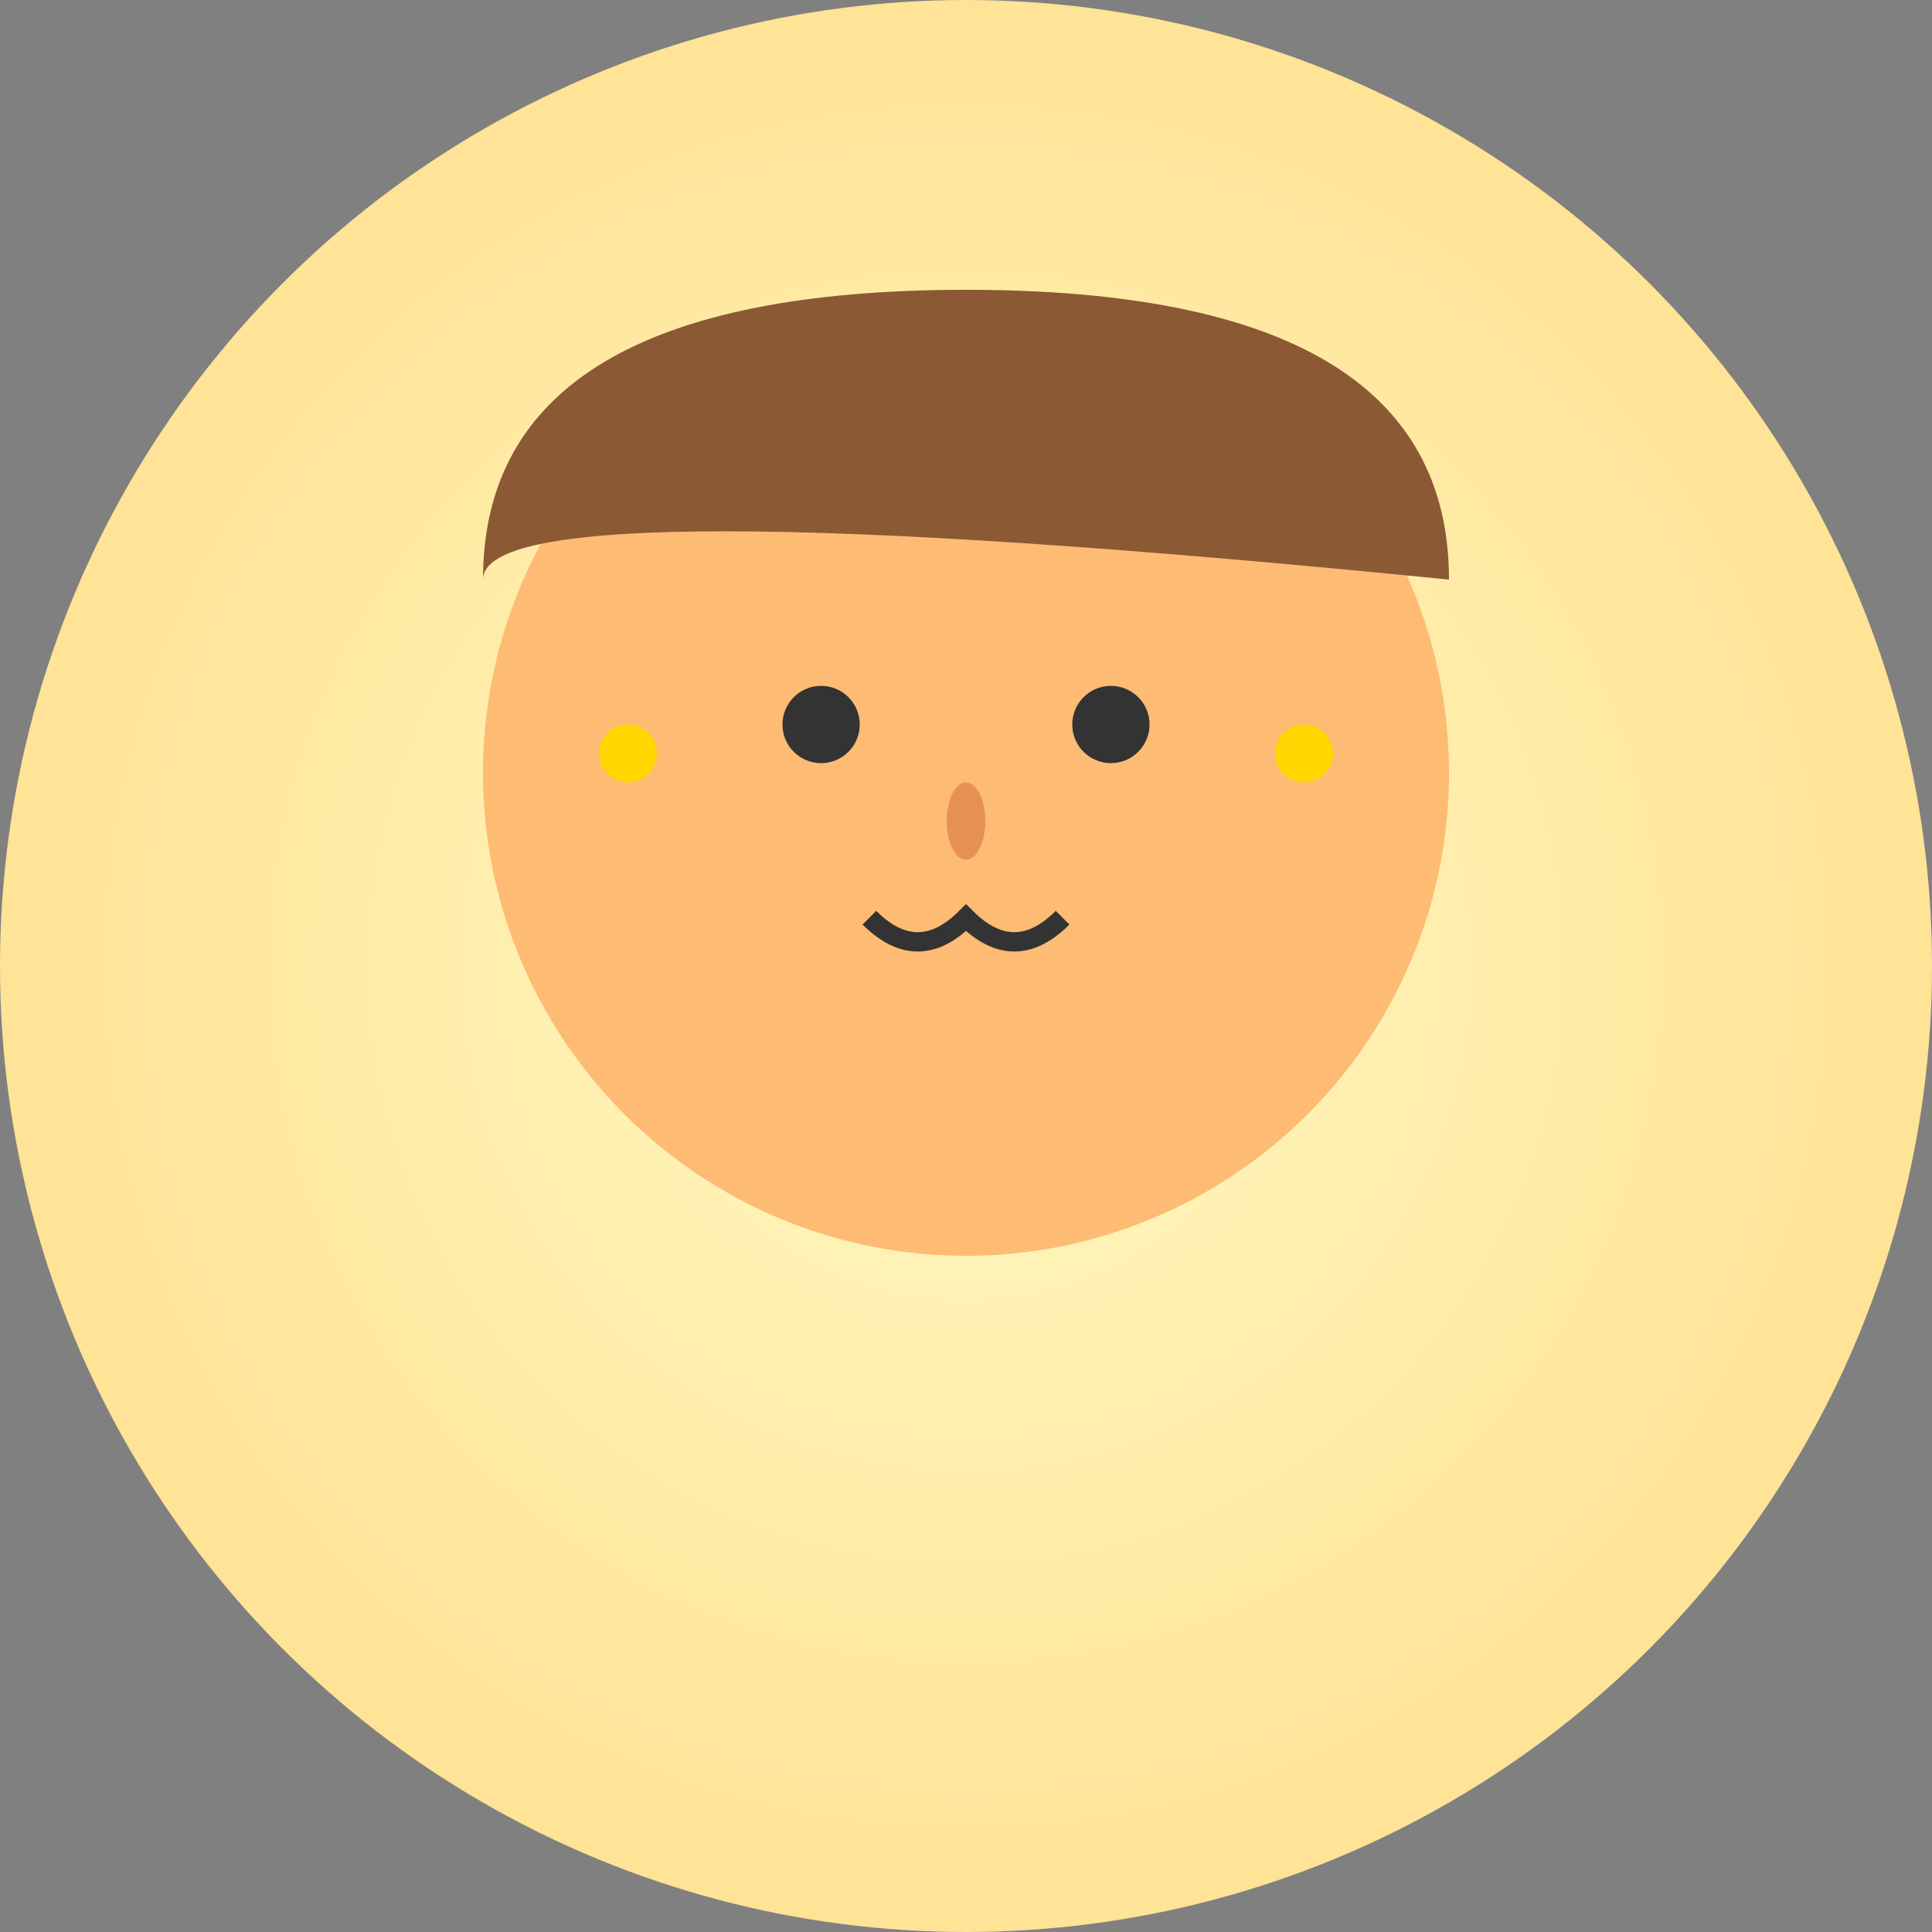 <svg width="200" height="200" xmlns="http://www.w3.org/2000/svg">
  <rect width="100%" height="100%" fill="#808080" stroke="none"/>
  <defs>
    <radialGradient id="bg" cx="50%" cy="50%" r="50%">
      <stop offset="0%" stop-color="#fff9c4"/>
      <stop offset="100%" stop-color="#ffe395"/>
    </radialGradient>
  </defs>
  <circle cx="100" cy="100" r="100" fill="url(#bg)"/>
  <!-- Face -->
  <circle cx="100" cy="80" r="50" fill="#fdbb74"/>
  <!-- Hair -->
  <path d="M50 60Q50 30 100 30Q150 30 150 60Q50 50 50 60Z" fill="#8b5934"/>
  <!-- Eyes -->
  <circle cx="85" cy="75" r="4" fill="#333333"/>
  <circle cx="115" cy="75" r="4" fill="#333333"/>
  <!-- Nose -->
  <ellipse cx="100" cy="85" rx="2" ry="4" fill="#e69153"/>
  <!-- Mouth -->
  <path d="M90 95Q95 100 100 95Q105 100 110 95" stroke="#333333" stroke-width="2" fill="none"/>
  <!-- Earrings -->
  <circle cx="65" cy="78" r="3" fill="#ffd700"/>
  <circle cx="135" cy="78" r="3" fill="#ffd700"/>
</svg>